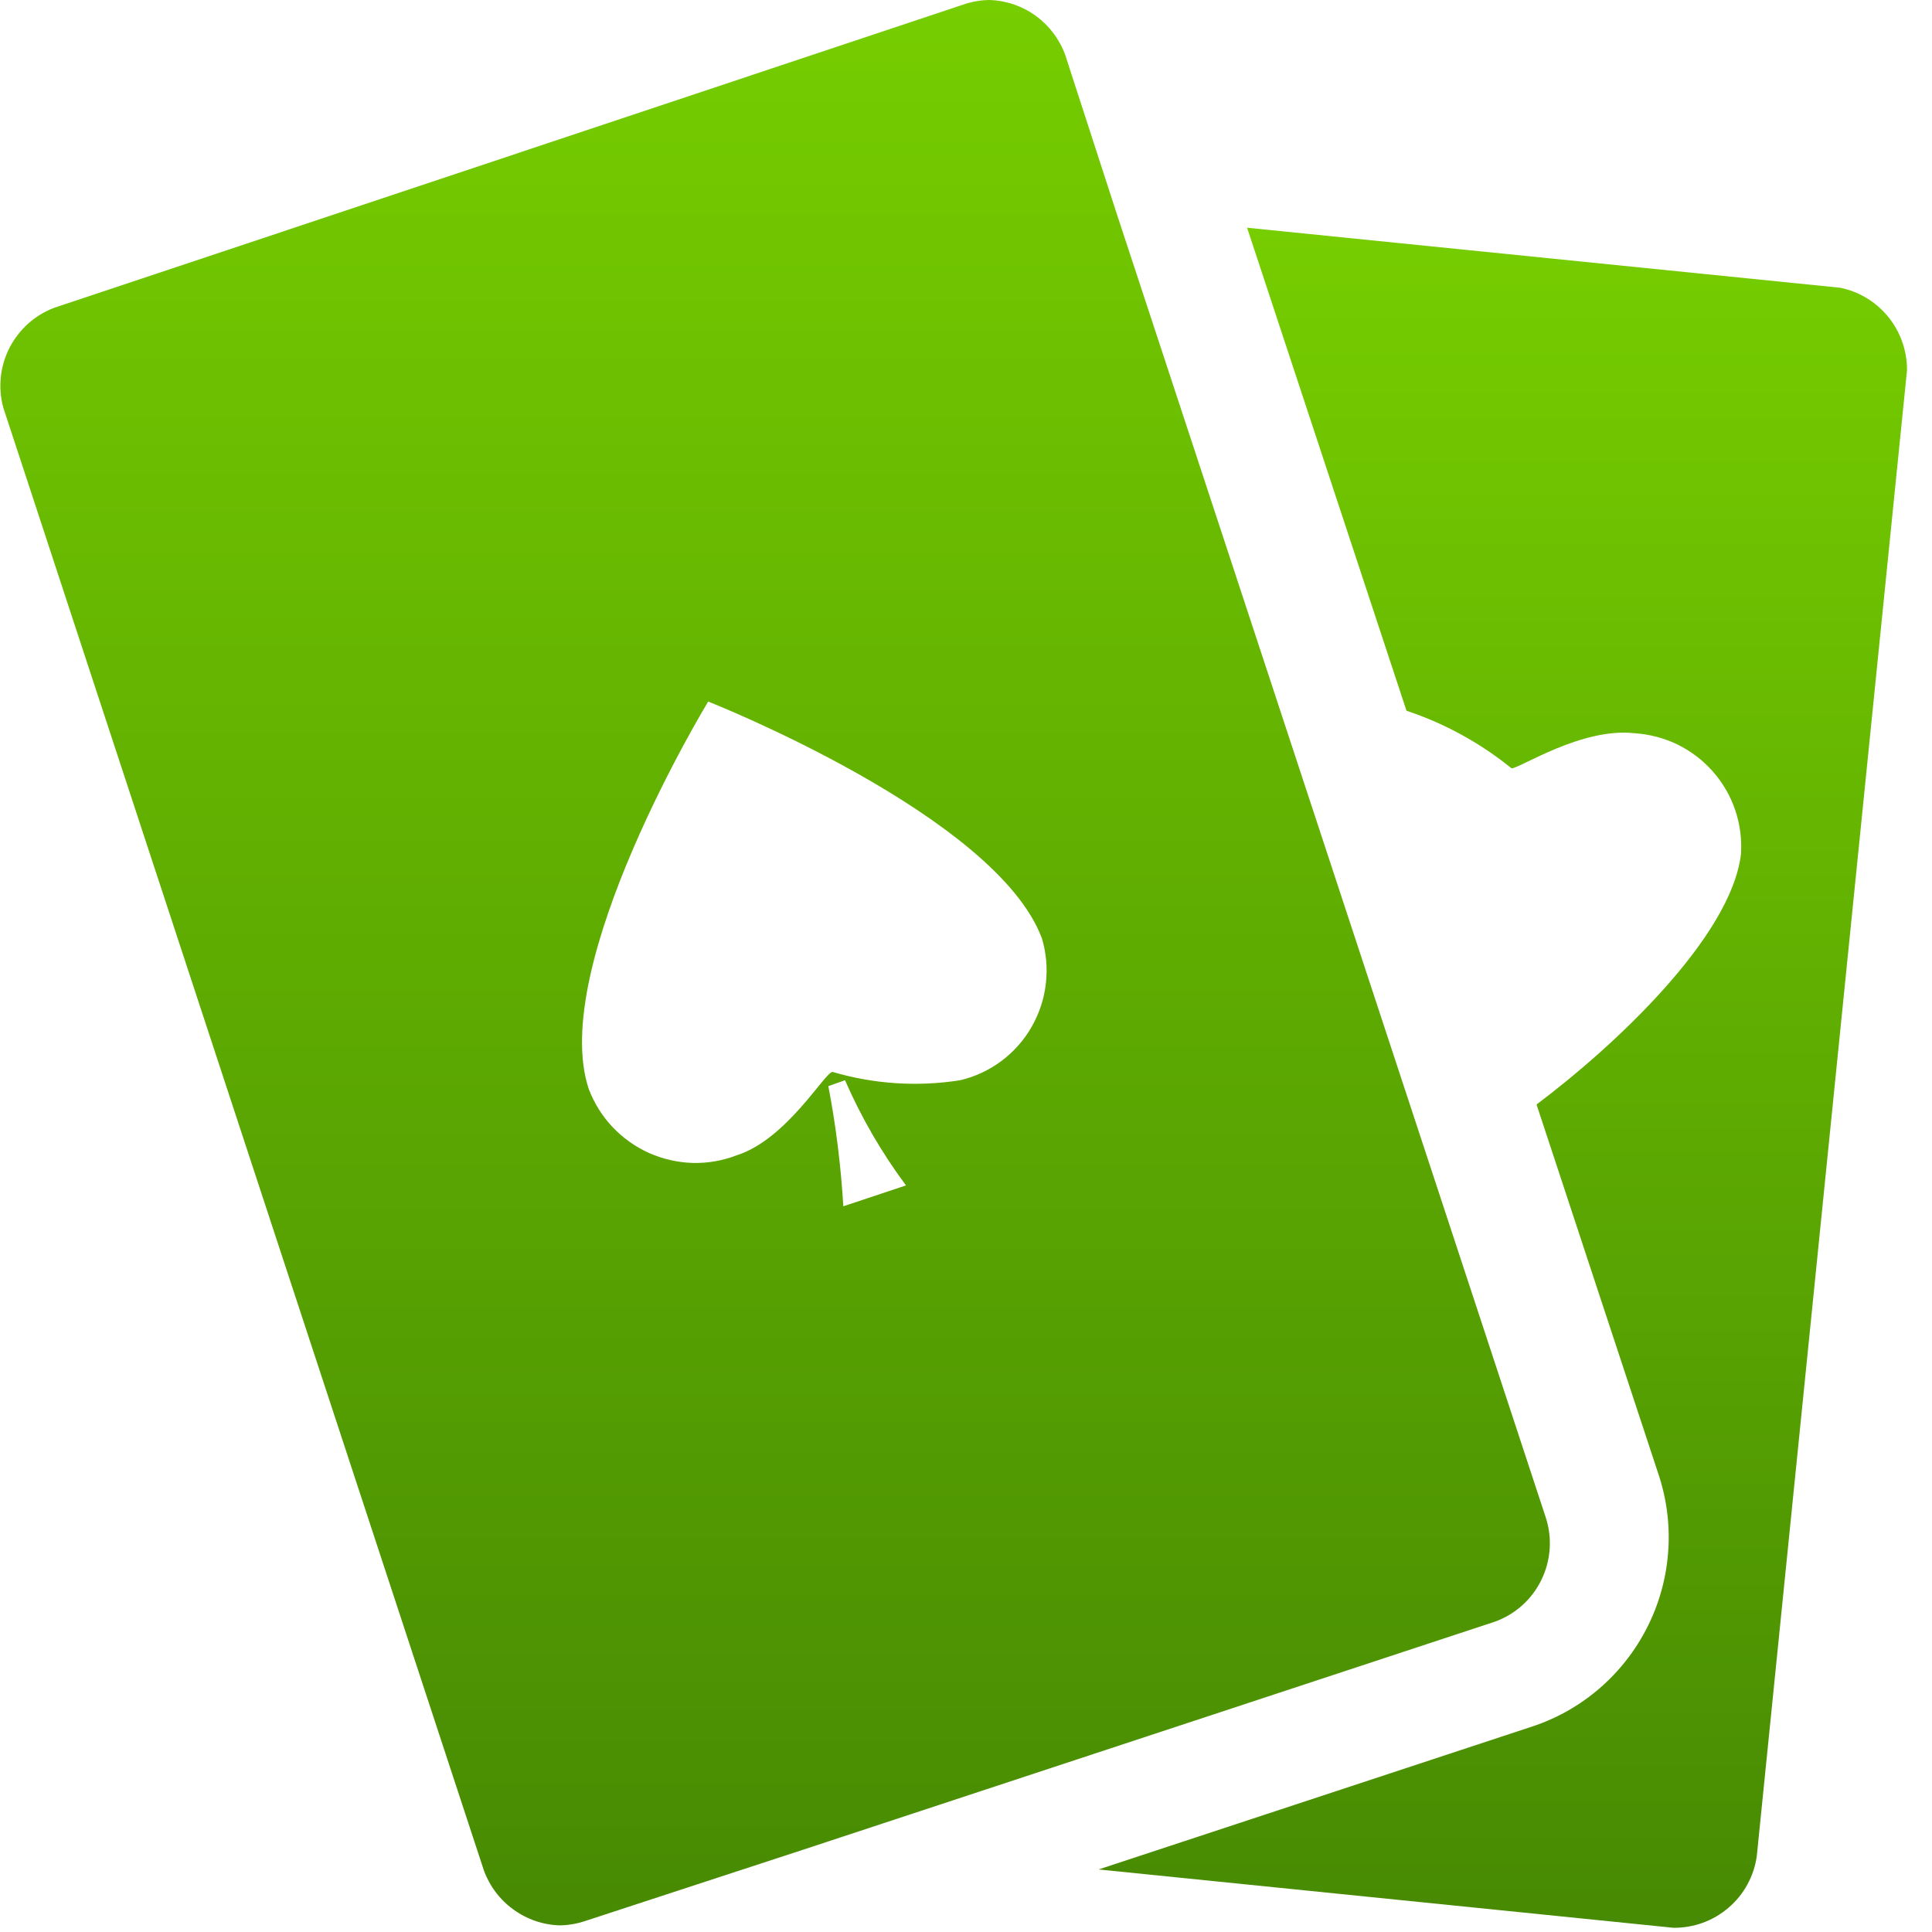 <svg width="16" height="16" viewBox="0 0 16 16" fill="none" xmlns="http://www.w3.org/2000/svg">
<g clip-path="url(#clip0_2015_2990)">
<path d="M12.801 12.566L9.25 1.775L8.822 0.456C8.775 0.326 8.69 0.213 8.578 0.131C8.466 0.05 8.332 0.004 8.193 0C8.123 0.001 8.053 0.013 7.986 0.035L0.449 2.549C0.288 2.61 0.156 2.729 0.078 2.882C-2.09585e-05 3.036 -0.018 3.212 0.028 3.378L4.007 15.489C4.054 15.619 4.139 15.732 4.251 15.813C4.363 15.895 4.497 15.941 4.636 15.945C4.706 15.944 4.776 15.932 4.843 15.91L6.68 15.309L12.38 13.43C12.549 13.369 12.687 13.245 12.765 13.084C12.844 12.922 12.857 12.737 12.801 12.566ZM6.984 9.99C6.964 9.656 6.923 9.323 6.86 8.995L6.998 8.946C7.133 9.255 7.302 9.547 7.503 9.817L6.984 9.99ZM7.952 8.946C7.598 9.002 7.237 8.978 6.895 8.877C6.832 8.877 6.515 9.437 6.1 9.568C5.984 9.613 5.86 9.634 5.736 9.631C5.612 9.627 5.489 9.599 5.376 9.549C5.262 9.498 5.16 9.425 5.074 9.335C4.989 9.245 4.922 9.139 4.877 9.022C4.532 8 5.865 5.81 5.865 5.81C5.865 5.81 8.249 6.75 8.629 7.772C8.665 7.894 8.676 8.021 8.661 8.147C8.647 8.273 8.606 8.395 8.543 8.505C8.48 8.615 8.395 8.711 8.293 8.787C8.191 8.863 8.075 8.917 7.952 8.946Z" fill="url(#paint0_linear_2015_2990)"/>
<path d="M15.24 2.383L10.328 1.886L11.648 5.886C11.964 5.991 12.259 6.153 12.518 6.363C12.587 6.363 13.098 6.024 13.534 6.072C13.658 6.08 13.779 6.111 13.891 6.165C14.003 6.22 14.103 6.296 14.185 6.389C14.267 6.482 14.33 6.59 14.37 6.708C14.41 6.826 14.426 6.95 14.418 7.074C14.335 7.765 13.361 8.67 12.725 9.147L13.741 12.228C13.874 12.643 13.837 13.094 13.639 13.482C13.441 13.87 13.098 14.165 12.684 14.3L9.098 15.482L13.858 15.965C14.026 15.967 14.188 15.908 14.316 15.798C14.443 15.689 14.526 15.537 14.549 15.371L15.793 3.067C15.794 2.907 15.74 2.751 15.639 2.626C15.538 2.501 15.397 2.415 15.24 2.383Z" fill="url(#paint1_linear_2015_2990)"/>
</g>
<defs>
<linearGradient id="paint0_linear_2015_2990" x1="6.419" y1="0" x2="6.419" y2="15.945" gradientUnits="userSpaceOnUse">
<stop stop-color="#76CD00"/>
<stop offset="1" stop-color="#478A03"/>
</linearGradient>
<linearGradient id="paint1_linear_2015_2990" x1="12.446" y1="1.886" x2="12.446" y2="15.965" gradientUnits="userSpaceOnUse">
<stop stop-color="#76CD00"/>
<stop offset="1" stop-color="#478A03"/>
</linearGradient>
<clipPath id="clip0_2015_2990">
<rect width="15.834" height="16" fill="white"/>
</clipPath>
</defs>
</svg>
